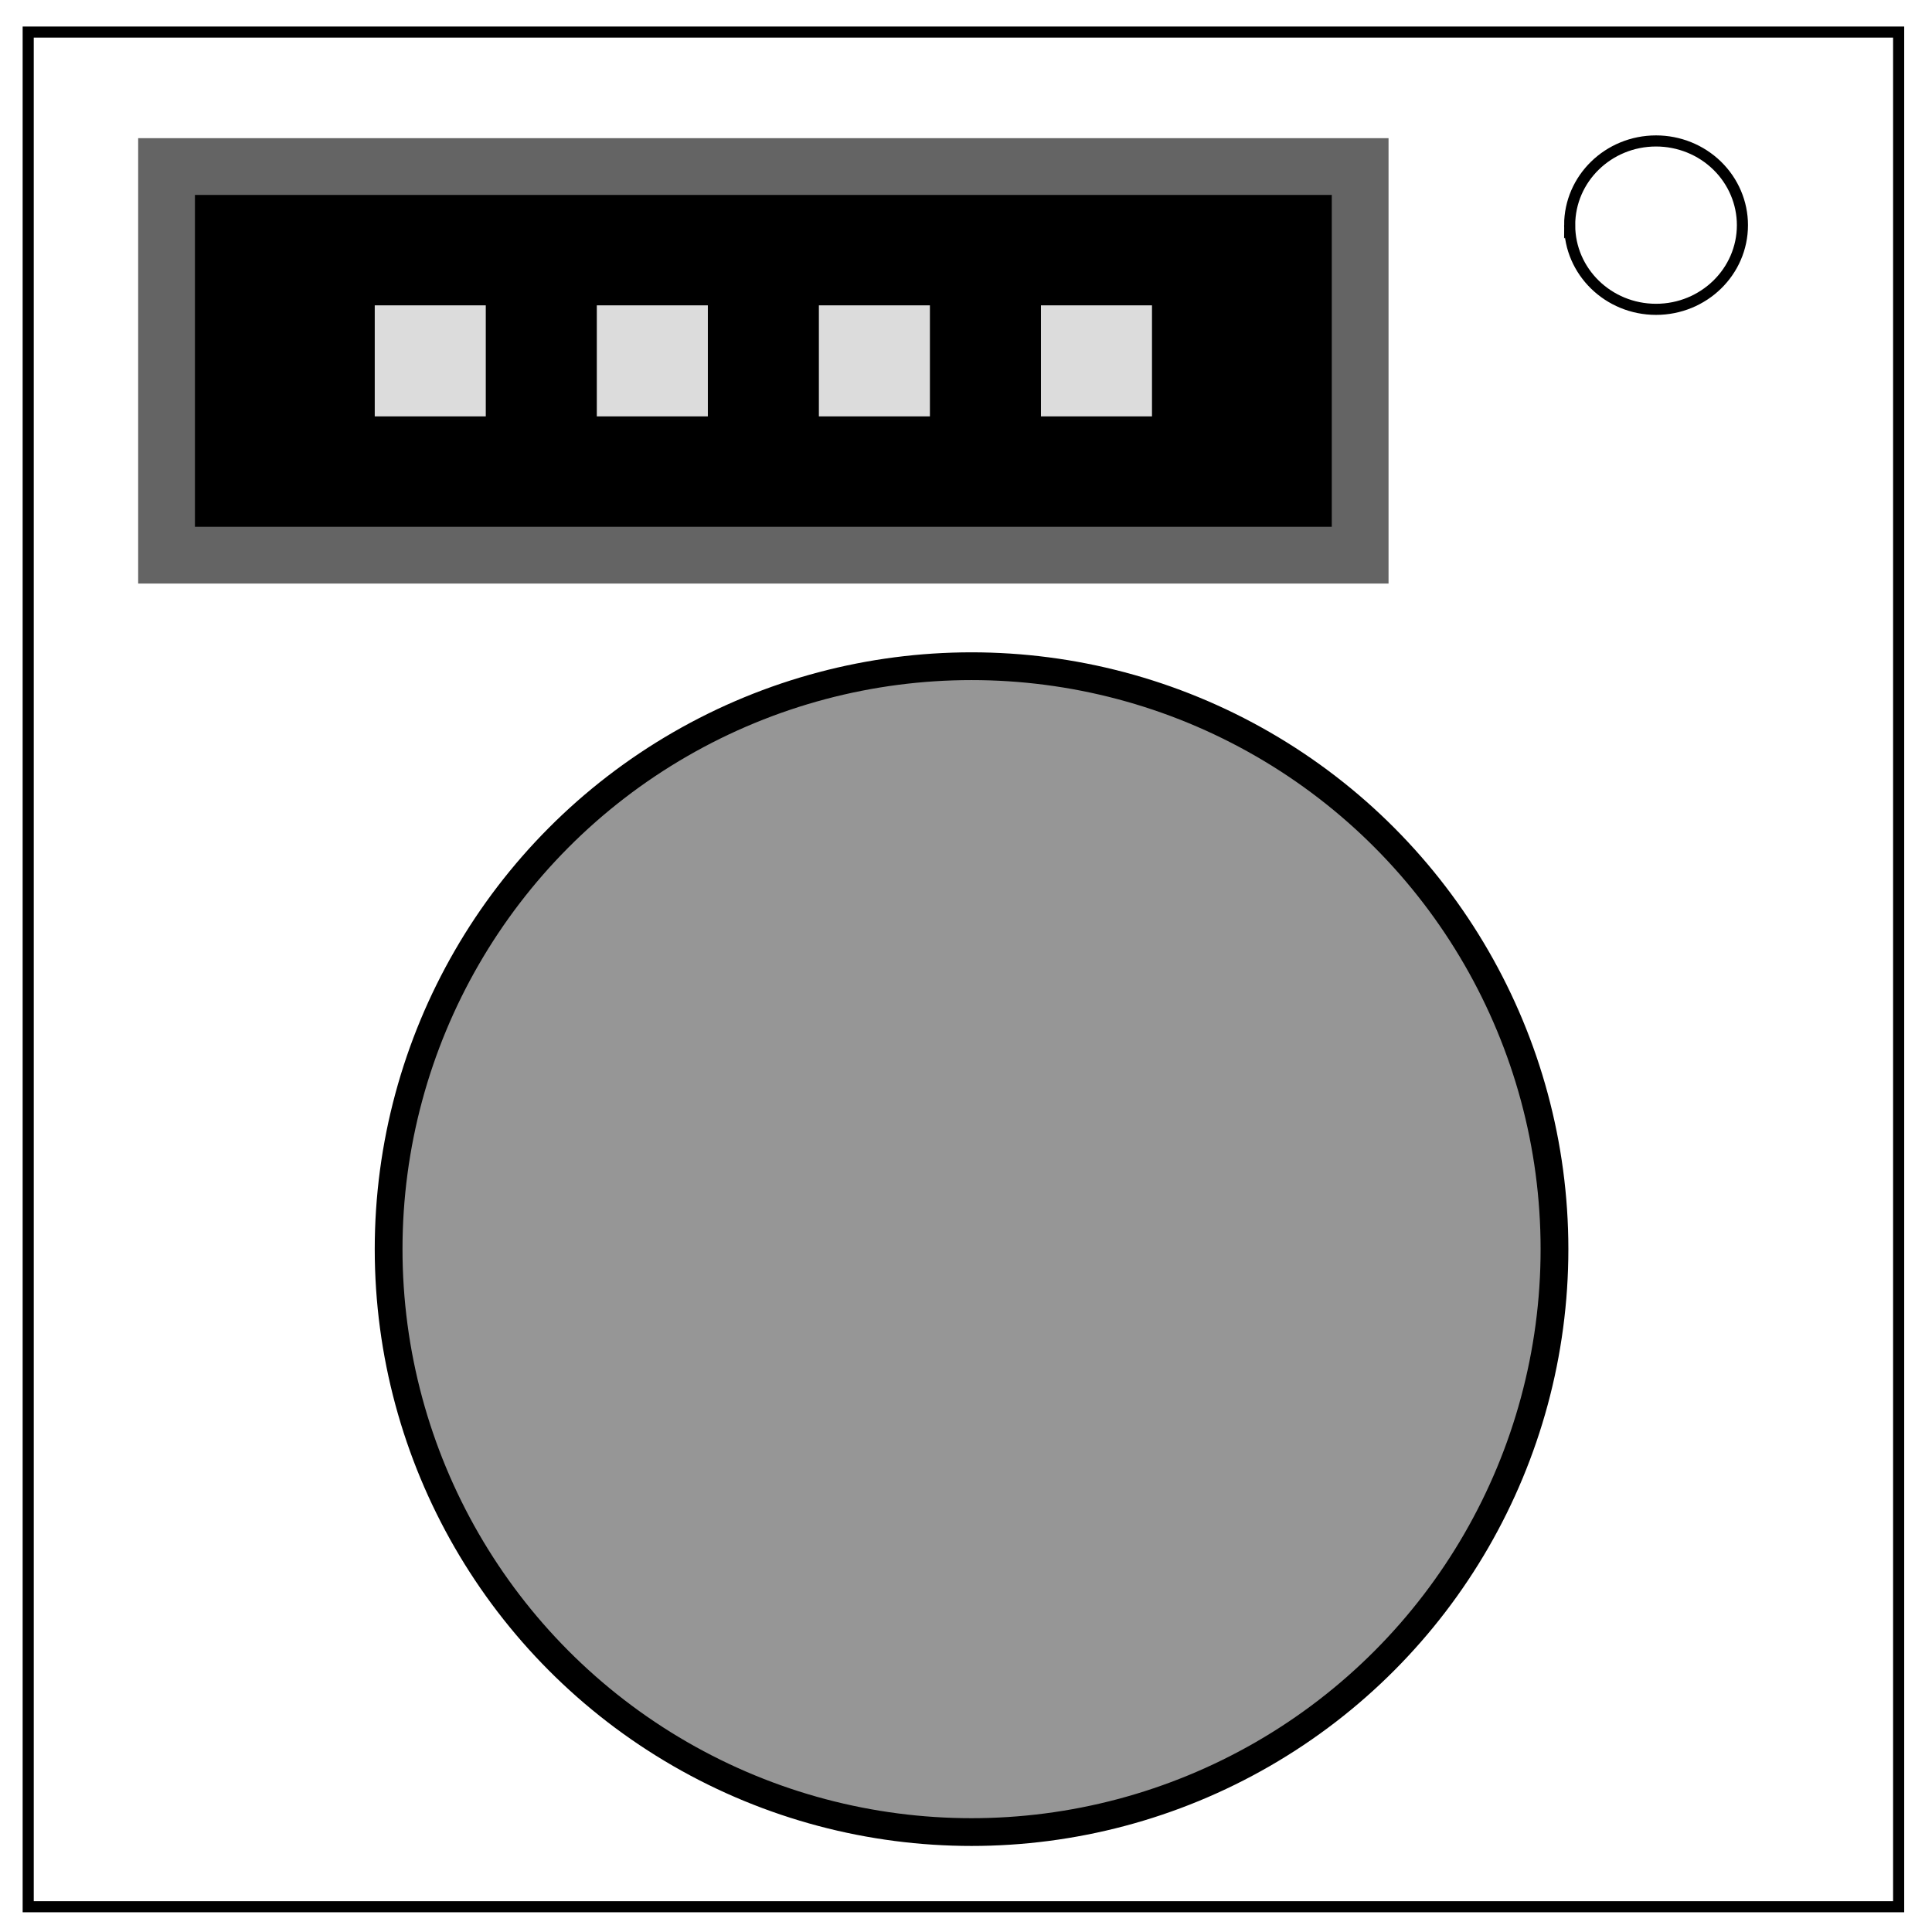 <?xml version="1.0" encoding="UTF-8" standalone="no"?>
<svg
   viewBox="0.0 0.0 348.0 348.0"
   fill="none"
   version="1.1"
   id="svg6"
   sodipodi:docname="The Green Button.svg"
   inkscape:version="1.1 (c68e22c387, 2021-05-23)"
   xmlns:inkscape="http://www.inkscape.org/namespaces/inkscape"
   xmlns:sodipodi="http://sodipodi.sourceforge.net/DTD/sodipodi-0.dtd"
   xmlns="http://www.w3.org/2000/svg"
   xmlns:svg="http://www.w3.org/2000/svg">
  <defs
     id="defs10">
    <rect
       x="60"
       y="40"
       width="160"
       height="60"
       id="rect3486" />
    <rect
       x="60"
       y="40"
       width="160"
       height="50"
       id="rect20514" />
    <rect
       x="120"
       y="150"
       width="110"
       height="150"
       id="rect6390" />
    <rect
       x="65"
       y="90"
       width="165"
       height="20"
       id="rect6155" />
    <rect
       x="55"
       y="90"
       width="160"
       height="30"
       id="rect4631" />
  </defs>
  <sodipodi:namedview
     id="namedview8"
     pagecolor="#ffffff"
     bordercolor="#666666"
     borderopacity="1.0"
     inkscape:pageshadow="2"
     inkscape:pageopacity="0.0"
     inkscape:pagecheckerboard="0"
     showgrid="true"
     inkscape:zoom="2.3908045"
     inkscape:cx="128.61779"
     inkscape:cy="62.531252"
     inkscape:window-width="1920"
     inkscape:window-height="1017"
     inkscape:window-x="1272"
     inkscape:window-y="-8"
     inkscape:window-maximized="1"
     inkscape:current-layer="svg6">
    <inkscape:grid
       type="xygrid"
       id="grid940"
       spacingx="10"
       spacingy="10" />
  </sodipodi:namedview>
  <path
     d="M5.079 5.776h336.913v337.67H5.08z"
     stroke-width="2"
     stroke="#000"
     id="path2" />
  <path
     d="M282.734 40.554c0-8.376 6.966-15.165 15.56-15.165 4.126 0 8.084 1.597 11.001 4.441 2.918 2.844 4.558 6.702 4.558 10.724 0 8.376-6.966 15.165-15.56 15.165-8.593 0-15.559-6.79-15.559-15.165z"
     stroke-width="2"
     stroke="#000"
     id="path4" />
  <path
     style="fill:none;stroke:#000000;stroke-width:10;stroke-linecap:butt;stroke-linejoin:miter;stroke-opacity:1;stroke-miterlimit:4;stroke-dasharray:none"
     d="m 140,190 35,80 35,-80"
     id="path1477" />
  <rect
     style="fill:#000000;fill-opacity:1;stroke:#646464;stroke-width:10.223;stroke-miterlimit:4;stroke-dasharray:none;stroke-opacity:1"
     id="rect1821"
     width="215"
     height="70"
     x="30"
     y="30" />
  <circle
     style="fill:#969696;stroke:#000000;stroke-width:5;stroke-miterlimit:4;stroke-dasharray:none;fill-opacity:1;stroke-opacity:1"
     id="path1144"
     cx="175"
     cy="225"
     r="105" />
  <g
     id="g1372"
     transform="translate(7.5,-5)">
    <rect
       style="fill:#dcdcdc;fill-opacity:1;stroke:none;stroke-width:30"
       id="rect1018"
       width="20"
       height="20"
       x="60"
       y="60" />
    <rect
       style="fill:#dcdcdc;fill-opacity:1;stroke:none;stroke-width:30"
       id="rect1018-0"
       width="20"
       height="20"
       x="100"
       y="60" />
    <rect
       style="fill:#dcdcdc;fill-opacity:1;stroke:none;stroke-width:30"
       id="rect1018-2"
       width="20"
       height="20"
       x="140"
       y="60" />
    <rect
       style="fill:#dcdcdc;fill-opacity:1;stroke:none;stroke-width:30"
       id="rect1018-06"
       width="20"
       height="20"
       x="180"
       y="60" />
  </g>
</svg>
